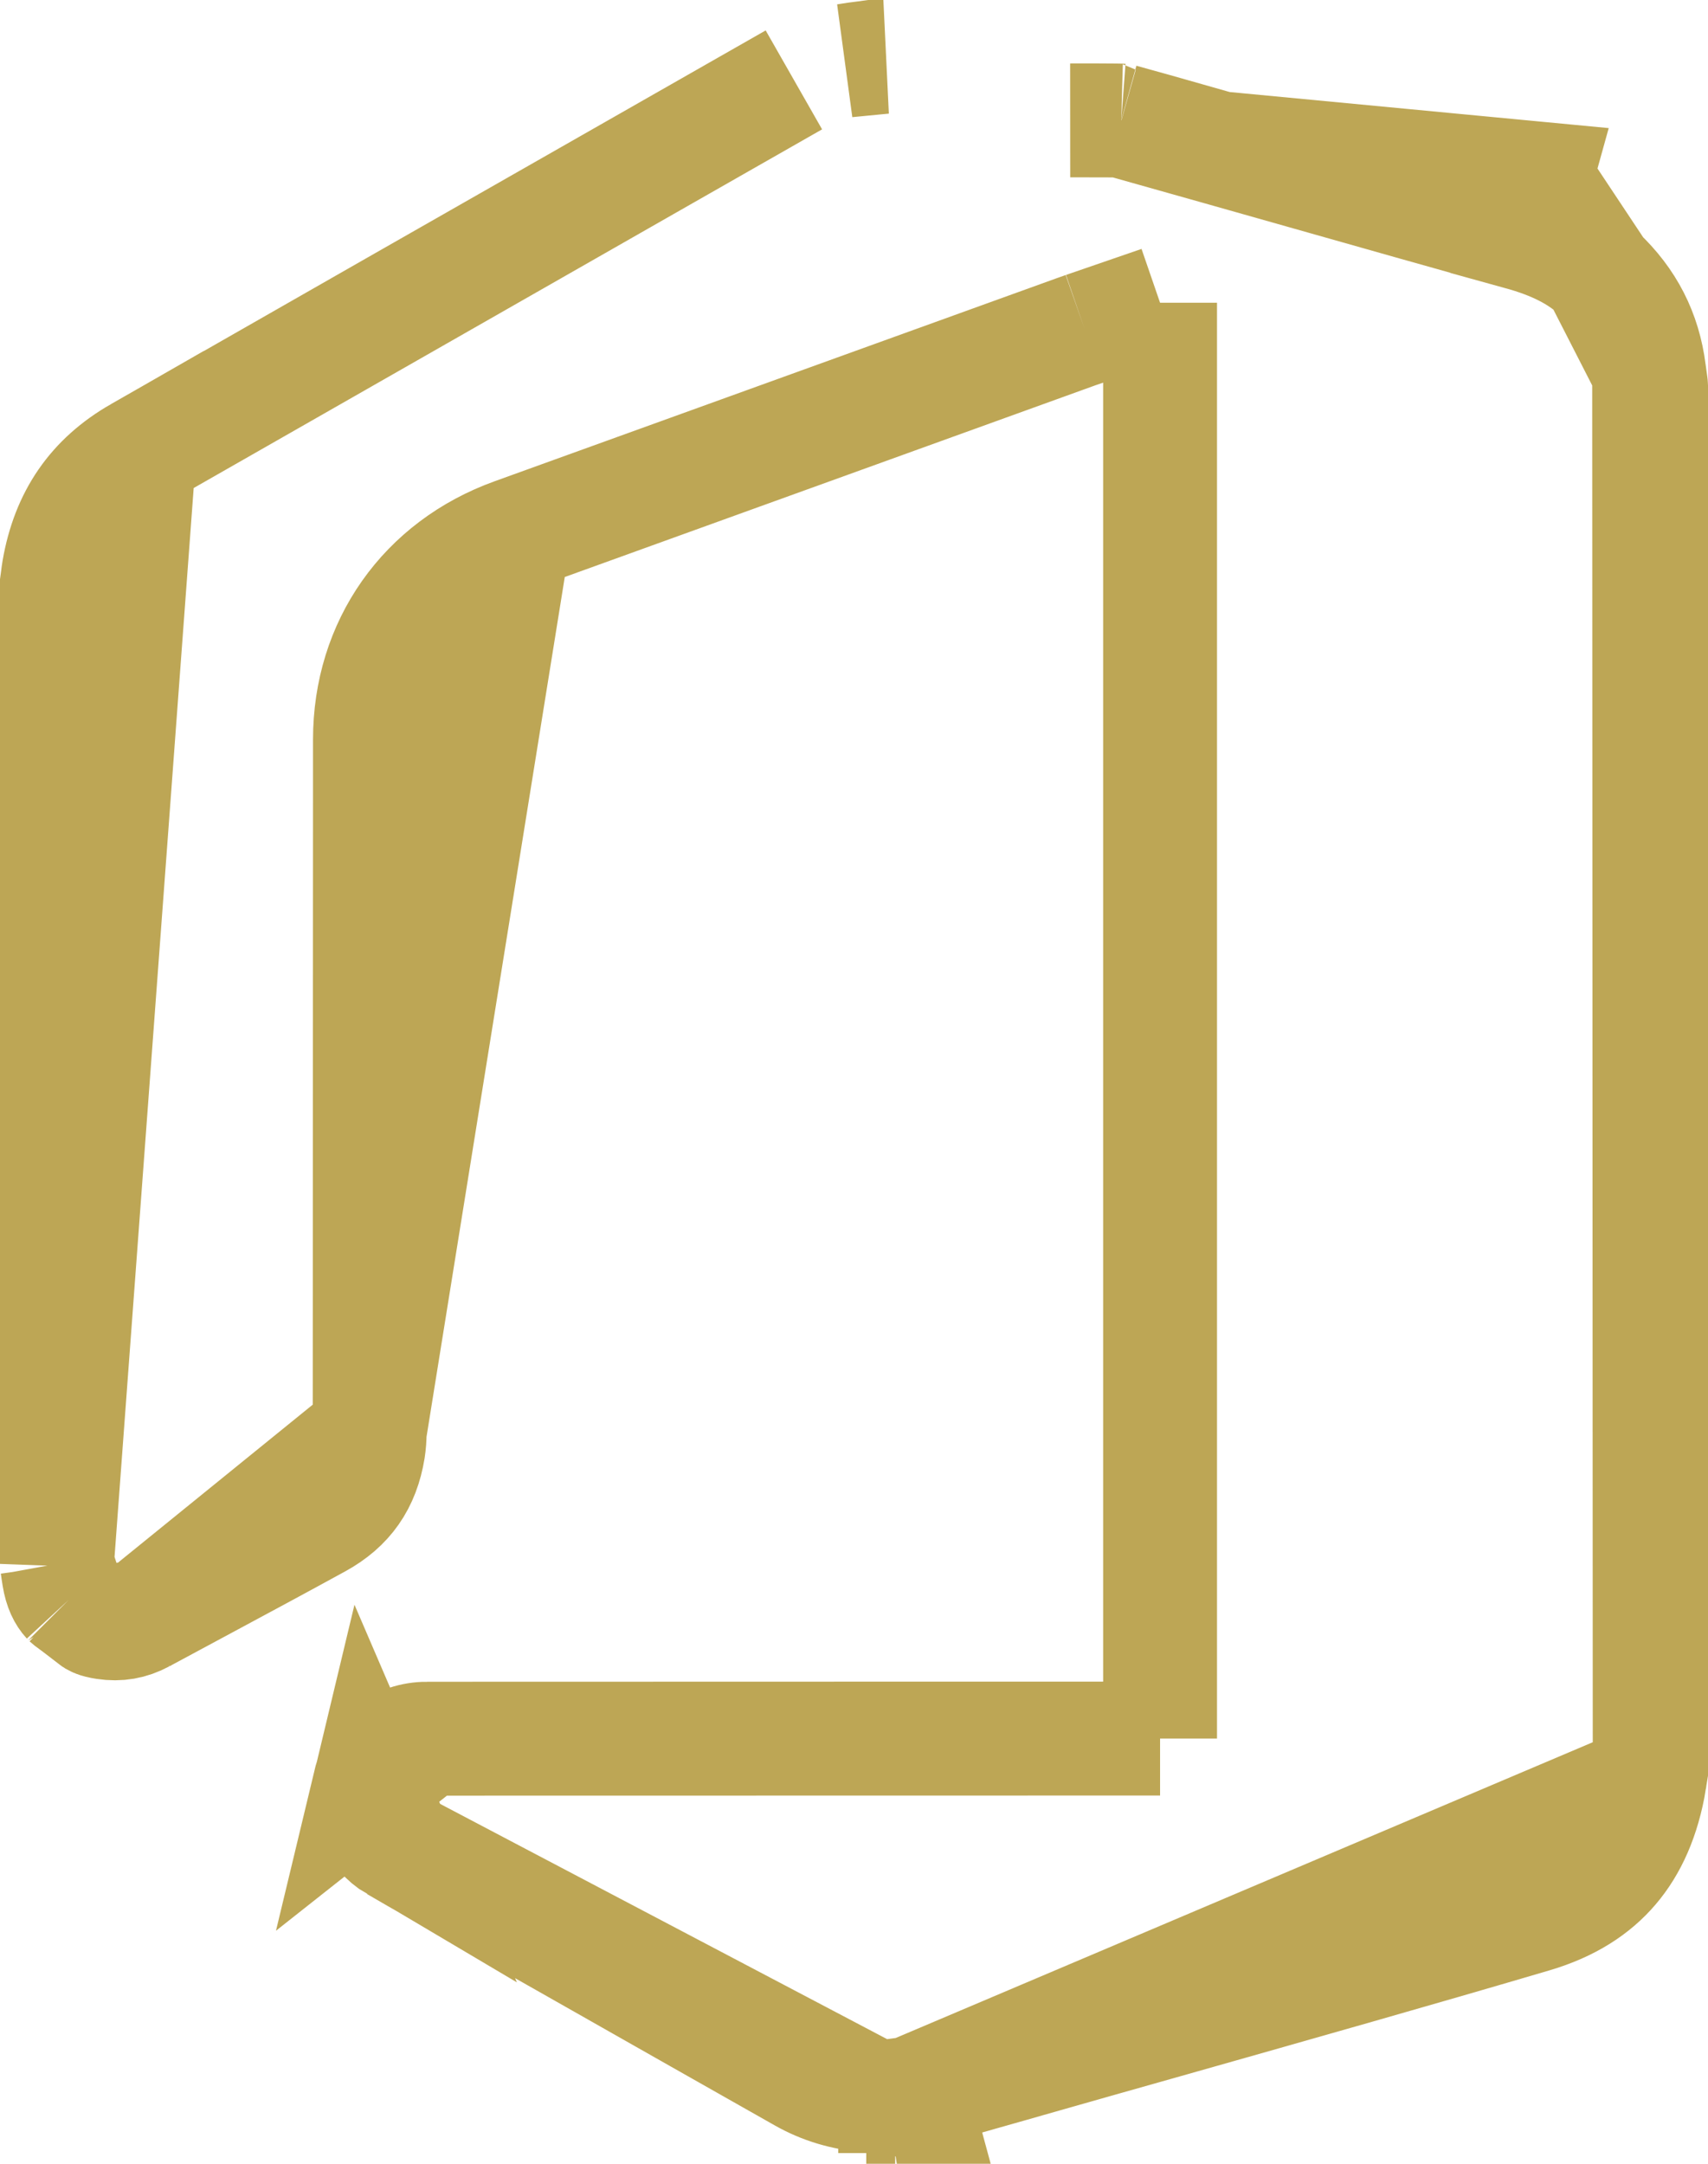 <svg width="30" height="38" viewBox="0 0 30 38" fill="none" xmlns="http://www.w3.org/2000/svg">
<path d="M1 27.465C1.002 27.476 1.003 27.487 1.005 27.497C1.015 27.568 1.023 27.628 1.034 27.692L1.034 27.692C1.067 27.896 1.133 28.019 1.206 28.098M1 27.465L1.207 28.099L1.206 28.098M1 27.465V27.437V27.403V27.369V27.336V27.302V27.268V27.234V27.2V27.166V27.132V27.098V27.064V27.03V26.997V26.963V26.929V26.895V26.861V26.827V26.793V26.759V26.725V26.691V26.657V26.623V26.59V26.556V26.522V26.488V26.454V26.42V26.386V26.352V26.318V26.284V26.25V26.216V26.183V26.149V26.115V26.081V26.047V26.013V25.979V25.945V25.911V25.877V25.843V25.809V25.776V25.742V25.708V25.674V25.64V25.606V25.572V25.538V25.504V25.47V25.436V25.403V25.369V25.335V25.301V25.267V25.233V25.199V25.165V25.131V25.097V25.064V25.029V24.996V24.962V24.928V24.894V24.86V24.826V24.792V24.758V24.724V24.69V24.657V24.623V24.589V24.555V24.521V24.487V24.453V24.419V24.385V24.351V24.317V24.284V24.25V24.216V24.182V24.148V24.114V24.08V24.046V24.012V23.978V23.944V23.91V23.877V23.843V23.809V23.775V23.741V23.707V23.673V23.639V23.605V23.571V23.537V23.503V23.47V23.436V23.402V23.368V23.334V23.3V23.266V23.232V23.198V23.164V23.13V23.096V23.063V23.029V22.995V22.961V22.927V22.893V22.859V22.825V22.791V22.757V22.724V22.69V22.656V22.622V22.588V22.554V22.52V22.486V22.452V22.418V22.384V22.35V22.317V22.283V22.249V22.215V22.181V22.147V22.113V22.079V22.045V22.011V21.977V21.944V21.91V21.876V21.842V21.808V21.774V21.74V21.706V21.672V21.638V21.604V21.57V21.537V21.503V21.469V21.435V21.401V21.367V21.333V21.299V21.265V21.231V21.197V21.163V21.13V21.096V21.062V21.028V20.994V20.96V20.926V20.892V20.858V20.824V20.791V20.756V20.723V20.689V20.655V20.621V20.587V20.553V20.519V20.485V20.451V20.417V20.384V20.35V20.316V20.282V20.248V20.214V20.18V20.146V20.112V20.078V20.044V20.011V19.977V19.943V19.909V19.875V19.841V19.807V19.773V19.739V19.705V19.671V19.637V19.604V19.57V19.536V19.502V19.468V19.434V19.4V19.366V19.332V19.298V19.264V19.23V19.197V19.163V19.129V19.095V19.061V19.027V18.993V18.959V18.925V18.891V18.857V18.823V18.79V18.756V18.722V18.688V18.654V18.62V18.586V18.552V18.518V18.484V18.451V18.417V18.383V18.349V18.315V18.281V18.247V18.213V18.179V18.145V18.111V18.077V18.044V18.01V17.976V17.942V17.908V17.874V17.84V17.806V17.772V17.738V17.704V17.671V17.637V17.603V17.569V17.535V17.501V17.467V17.433V17.399V17.365V17.331V17.297V17.264V17.23V17.196V17.162V17.128V17.094V17.06V17.026V16.992V16.958V16.924V16.89V16.857V16.823V16.789V16.755V16.721V16.687V16.653V16.619V16.585V16.551V16.517V16.483V16.45V16.416V16.382V16.348V16.314V16.28V16.246V16.212V16.178V16.144V16.11V16.077V16.043V16.009V15.975V15.941V15.907V15.873V15.839V15.805V15.771V15.737V15.704V15.67V15.636V15.602V15.568V15.534V15.5V15.466V15.432V15.398V15.364V15.331V15.297V15.263V15.229V15.195V15.161V15.127V15.093V15.059V15.025V14.991V14.957V14.924V14.89V14.856V14.822V14.788V14.754V14.72V14.686V14.652V14.618V14.584V14.55V14.517V14.483V14.449V14.415V14.381V14.347V14.313V14.279V14.245V14.211V14.178V14.143V14.11V14.076V14.042V14.008V13.974V13.94V13.906V13.872V13.838V13.804V13.771V13.737V13.703V13.669V13.635V13.601V13.567V13.533V13.499V13.465V13.431V13.398V13.364V13.33V13.296V13.262V13.228V13.194V13.16V13.126V13.092V13.058V13.024V12.991V12.957V12.923V12.889V12.855V12.821V12.787V12.753V12.719V12.685V12.651V12.617V12.584V12.55V12.516V12.482V12.448V12.414V12.38V12.346V12.312V12.278V12.244V12.21V12.177V12.143V12.109V12.075V12.041V12.007V11.973V11.939V11.905V11.871V11.838V11.804V11.77V11.736V11.702V11.668V11.634V11.6V11.566V11.532V11.498V11.464V11.431V11.397V11.363V11.329V11.295V11.261V11.227V11.193V11.159V11.125V11.091V11.057V11.024V10.99V10.956V10.922V10.888V10.854V10.82V10.786V10.752V10.718V10.684V10.651V10.617V10.583V10.549V10.515V10.481V10.447V10.413V10.379V10.345V10.311V10.277V10.244V10.243C1.004 10.214 1.007 10.189 1.01 10.166C1.017 10.107 1.023 10.065 1.032 10.01L1.032 10.01C1.193 9.085 1.648 8.422 2.444 7.966L1 27.465ZM1.206 28.098C1.206 28.098 1.224 28.115 1.303 28.171M1.206 28.098L1.303 28.171M19.622 2.116L19.622 2.116C19.348 2.113 19.077 2.113 18.8 2.114L19.622 2.116ZM19.622 2.116C19.659 2.116 19.681 2.117 19.694 2.118M19.622 2.116L19.694 2.118M16.026 36.753L16.027 36.753C16.592 36.6 17.154 36.439 17.725 36.277C17.829 36.247 17.934 36.217 18.04 36.187L18.314 37.148L18.04 36.187C18.893 35.944 19.745 35.702 20.597 35.462C22.714 34.862 24.826 34.265 26.933 33.644C27.56 33.459 28.005 33.166 28.319 32.797C28.636 32.426 28.866 31.925 28.976 31.259L16.026 36.753ZM16.026 36.753C15.96 36.771 15.92 36.776 15.846 36.785C15.798 36.791 15.737 36.799 15.645 36.812M16.026 36.753L16.288 37.718C16.162 37.752 16.032 37.77 15.902 37.787C15.842 37.795 15.782 37.803 15.723 37.812M15.723 37.812V36.812H15.645M15.723 37.812H15.215H15.723ZM15.645 36.812H15.336M15.645 36.812H15.336M15.336 36.812C15.304 36.806 15.267 36.801 15.227 36.798L15.225 36.797C14.818 36.763 14.447 36.651 14.106 36.459L14.106 36.459C12.884 35.768 11.665 35.076 10.444 34.383C9.977 34.118 9.51 33.853 9.042 33.588L8.549 34.458L9.042 33.588C8.826 33.465 8.611 33.344 8.398 33.224C7.91 32.95 7.431 32.68 6.952 32.4L15.336 36.812ZM26.973 3.132L26.705 4.096C25.428 3.741 24.152 3.379 22.879 3.018C22.39 2.88 21.901 2.741 21.413 2.603L26.973 3.132ZM26.973 3.132L26.705 4.096C27.284 4.256 27.733 4.474 28.086 4.808M26.973 3.132L28.086 4.808M6.493 31.333L6.493 31.333C6.396 31.734 6.582 32.182 6.952 32.4L6.493 31.333ZM6.493 31.333C6.61 30.845 7.004 30.535 7.503 30.535L6.493 31.333ZM20.376 30.533H19.376H19.375H19.375H19.375H19.375H19.374H19.374H19.374H19.373H19.373H19.373H19.373H19.372H19.372H19.372H19.372H19.371H19.371H19.371H19.37H19.37H19.37H19.37H19.369H19.369H19.369H19.369H19.368H19.368H19.368H19.367H19.367H19.367H19.367H19.366H19.366H19.366H19.366H19.365H19.365H19.365H19.364H19.364H19.364H19.364H19.363H19.363H19.363H19.363H19.362H19.362H19.362H19.361H19.361H19.361H19.361H19.36H19.36H19.36H19.36H19.359H19.359H19.359H19.358H19.358H19.358H19.358H19.358H19.357H19.357H19.357H19.356H19.356H19.356H19.356H19.355H19.355H19.355H19.355H19.354H19.354H19.354H19.353H19.353H19.353H19.353H19.352H19.352H19.352H19.352H19.351H19.351H19.351H19.351H19.35H19.35H19.35H19.349H19.349H19.349H19.349H19.348H19.348H19.348H19.348H19.347H19.347H19.347H19.346H19.346H19.346H19.346H19.345H19.345H19.345H19.345H19.344H19.344H19.344H19.343H19.343H19.343H19.343H19.343H19.342H19.342H19.342H19.341H19.341H19.341H19.341H19.34H19.34H19.34H19.34H19.339H19.339H19.339H19.338H19.338H19.338H19.338H19.337H19.337H19.337H19.337H19.336H19.336H19.336H19.335H19.335H19.335H19.335H19.334H19.334H19.334H19.334H19.333H19.333H19.333H19.333H19.332H19.332H19.332H19.332H19.331H19.331H19.331H19.331H19.33H19.33H19.33H19.329H19.329H19.329H19.329H19.328H19.328H19.328H19.328H19.327H19.327H19.327H19.326H19.326H19.326H19.326H19.326H19.325H19.325H19.325H19.324H19.324H19.324H19.324H19.323H19.323H19.323H19.323H19.322H19.322H19.322H19.322H19.321H19.321H19.321H19.32H19.32H19.32H19.32H19.319H19.319H19.319H19.319H19.318H19.318H19.318H19.318H19.317H19.317H19.317H19.317H19.316H19.316H19.316H19.316H19.315H19.315H19.315H19.314H19.314H19.314H19.314H19.313H19.313H19.313H19.313H19.312H19.312H19.312H19.311H19.311H19.311H19.311H19.311H19.31H19.31H19.31H19.309H19.309H19.309H19.309H19.308H19.308H19.308H19.308H19.307H19.307H19.307H19.306H19.306H19.306H19.306H19.305H19.305H19.305H19.305H19.304H19.304H19.304H19.304H19.303H19.303H19.303H19.303H19.302H19.302H19.302H19.302H19.301H19.301H19.301H19.3H19.3H19.3H19.3H19.299H19.299H19.299H19.299H19.298H19.298H19.298H19.298H19.297H19.297H19.297H19.297H19.296H19.296H19.296H19.296H19.295H19.295H19.295H19.294H19.294H19.294H19.294H19.294H19.293H19.293H19.293H19.292H19.292H19.292H19.292H19.291H19.291H19.291H19.291H19.29H19.29H19.29H19.29H19.289H19.289H19.289H19.288H19.288H19.288H19.288H19.288H19.287H19.287H19.287H19.286H19.286H19.286H19.286H19.285H19.285H19.285H19.285H19.284H19.284H19.284H19.284H19.283H19.283H19.283H19.282H19.282H19.282H19.282H19.282H19.281H19.281H19.281H19.28H19.28H19.28H19.28H19.279H19.279H19.279H19.279H19.278H19.278H19.278H19.278H19.277H19.277H19.277H19.277H19.276H19.276H19.276H19.276H19.275H19.275H19.275H19.274H19.274H19.274H19.274H19.273H19.273H19.273H19.273H19.272H19.272H19.272H19.272H19.271H19.271H19.271H19.271H19.27H19.27H19.27H19.27H19.269H19.269H19.269H19.268H19.268H19.268H19.268H19.267H19.267H19.267H19.267H19.266H19.266H19.266H19.266H19.265H19.265H19.265H19.265H19.264H19.264H19.264H19.264H19.263H19.263H19.263H19.263H19.262H19.262H19.262H19.262H19.261H19.261H19.261H19.261H19.26H19.26H19.26H19.259H19.259H19.259H19.259H19.258H19.258H19.258H19.258H19.257H19.257H19.257H19.257H19.256H19.256H19.256H19.256H19.255H19.255H19.255H19.255H19.254H19.254H19.254H19.253H19.253H19.253H19.253H19.253H19.252H19.252H19.252H19.251H19.251H19.251H19.251H19.25H19.25H19.25H19.25H19.249H19.249H19.249H19.249H19.248H19.248H19.248H19.247H19.247H19.247H19.247H19.247H19.246H19.246H19.246H19.245H19.245H19.245H19.245H19.244H19.244H19.244H19.244H19.243H19.243H19.243H19.243H19.242H19.242H19.242H19.242H19.241H19.241H19.241H20.376ZM20.376 30.533V29.533M20.376 30.533V29.533M20.376 29.533V6.72V5.317M20.376 29.533V5.317M20.376 5.317L19.049 5.774M20.376 5.317L19.049 5.774M19.049 5.774C19.04 5.778 19.029 5.781 19.017 5.786C18.982 5.798 18.939 5.812 18.901 5.826L18.901 5.826M19.049 5.774L18.901 5.826M18.901 5.826C17.846 6.207 16.791 6.588 15.737 6.969C13.5 7.777 11.263 8.585 9.026 9.393L9.026 9.393M18.901 5.826L9.026 9.393M9.026 9.393C7.465 9.956 6.498 11.325 6.498 12.987C6.498 12.987 6.498 12.987 6.498 12.987L6.498 14C6.497 17.715 6.495 21.43 6.493 25.144V25.145M9.026 9.393L6.493 25.145M6.493 25.145C6.493 25.254 6.485 25.358 6.47 25.453C6.375 26.038 6.094 26.439 5.584 26.719C4.874 27.108 4.163 27.49 3.448 27.874C3.133 28.043 2.817 28.213 2.5 28.384L2.5 28.384M6.493 25.145L2.5 28.384M2.5 28.384C2.292 28.495 2.085 28.532 1.848 28.496L2.5 28.384ZM11.384 2.863C8.403 4.563 5.422 6.262 2.444 7.966L11.384 2.863ZM11.384 2.863C12.237 2.376 13.09 1.89 13.944 1.403L11.384 2.863ZM19.694 2.118C19.695 2.119 19.696 2.119 19.696 2.119M19.694 2.118L19.696 2.119M19.696 2.119C20.087 2.226 20.475 2.336 20.867 2.448C21.048 2.5 21.23 2.551 21.413 2.603L19.696 2.119ZM28.086 4.808C28.592 5.286 28.88 5.847 28.966 6.528M28.086 4.808L28.966 6.528M28.966 6.528C28.976 6.605 28.988 6.688 28.998 6.759C28.999 6.763 29 6.767 29 6.77V31.085C28.998 31.1 28.996 31.114 28.994 31.127C28.988 31.177 28.983 31.214 28.976 31.259L28.966 6.528ZM1.691 28.459C1.719 28.47 1.766 28.484 1.848 28.496L1.691 28.459ZM1.691 28.459C1.666 28.45 1.656 28.442 1.649 28.435M1.691 28.459L1.649 28.435M1.649 28.435C1.533 28.332 1.403 28.241 1.331 28.191M1.649 28.435C1.649 28.435 1.649 28.435 1.649 28.435L1.331 28.191M1.331 28.191C1.32 28.183 1.311 28.177 1.303 28.171M1.331 28.191L1.303 28.171M15.515 1H15.516L14.874 1.062C14.978 1.044 15.071 1.032 15.184 1.018C15.226 1.012 15.271 1.007 15.321 1H15.321H15.322H15.323H15.323H15.324H15.325H15.325H15.326H15.327H15.327H15.328H15.329H15.329H15.33H15.331H15.332H15.332H15.333H15.334H15.334H15.335H15.336H15.336H15.337H15.338H15.338H15.339H15.34H15.34H15.341H15.342H15.342H15.343H15.344H15.345H15.345H15.346H15.347H15.347H15.348H15.349H15.349H15.35H15.351H15.351H15.352H15.353H15.354H15.354H15.355H15.355H15.356H15.357H15.358H15.358H15.359H15.36H15.36H15.361H15.362H15.362H15.363H15.364H15.364H15.365H15.366H15.367H15.367H15.368H15.369H15.369H15.37H15.371H15.371H15.372H15.373H15.373H15.374H15.375H15.375H15.376H15.377H15.377H15.378H15.379H15.38H15.38H15.381H15.382H15.382H15.383H15.384H15.384H15.385H15.386H15.386H15.387H15.388H15.389H15.389H15.39H15.39H15.391H15.392H15.393H15.393H15.394H15.395H15.395H15.396H15.397H15.397H15.398H15.399H15.399H15.4H15.401H15.402H15.402H15.403H15.404H15.404H15.405H15.406H15.406H15.407H15.408H15.408H15.409H15.41H15.411H15.411H15.412H15.412H15.413H15.414H15.415H15.415H15.416H15.417H15.417H15.418H15.419H15.419H15.42H15.421H15.421H15.422H15.423H15.424H15.424H15.425H15.426H15.426H15.427H15.428H15.428H15.429H15.43H15.43H15.431H15.432H15.432H15.433H15.434H15.434H15.435H15.436H15.437H15.437H15.438H15.439H15.439H15.44H15.441H15.441H15.442H15.443H15.443H15.444H15.445H15.445H15.446H15.447H15.447H15.448H15.449H15.45H15.45H15.451H15.452H15.452H15.453H15.454H15.454H15.455H15.456H15.457H15.457H15.458H15.459H15.459H15.46H15.461H15.461H15.462H15.463H15.463H15.464H15.465H15.465H15.466H15.467H15.467H15.468H15.469H15.47H15.47H15.471H15.472H15.472H15.473H15.474H15.474H15.475H15.476H15.476H15.477H15.478H15.478H15.479H15.48H15.48H15.481H15.482H15.483H15.483H15.484H15.485H15.485H15.486H15.487H15.487H15.488H15.489H15.489H15.49H15.491H15.492H15.492H15.493H15.493H15.494H15.495H15.496H15.496H15.497H15.498H15.498H15.499H15.5H15.5H15.501H15.502H15.502H15.503H15.504H15.505H15.505H15.506H15.507H15.507H15.508H15.509H15.509H15.51H15.511H15.511H15.512H15.513H15.514H15.514H15.515H15.515ZM15.322 30.533C16.628 30.533 17.935 30.533 19.241 30.533L7.503 30.535C10.11 30.534 12.716 30.534 15.322 30.533ZM15.489 36.851L15.489 36.851L15.489 36.851Z" stroke="#BDA655" stroke-width="2"/>
</svg>
